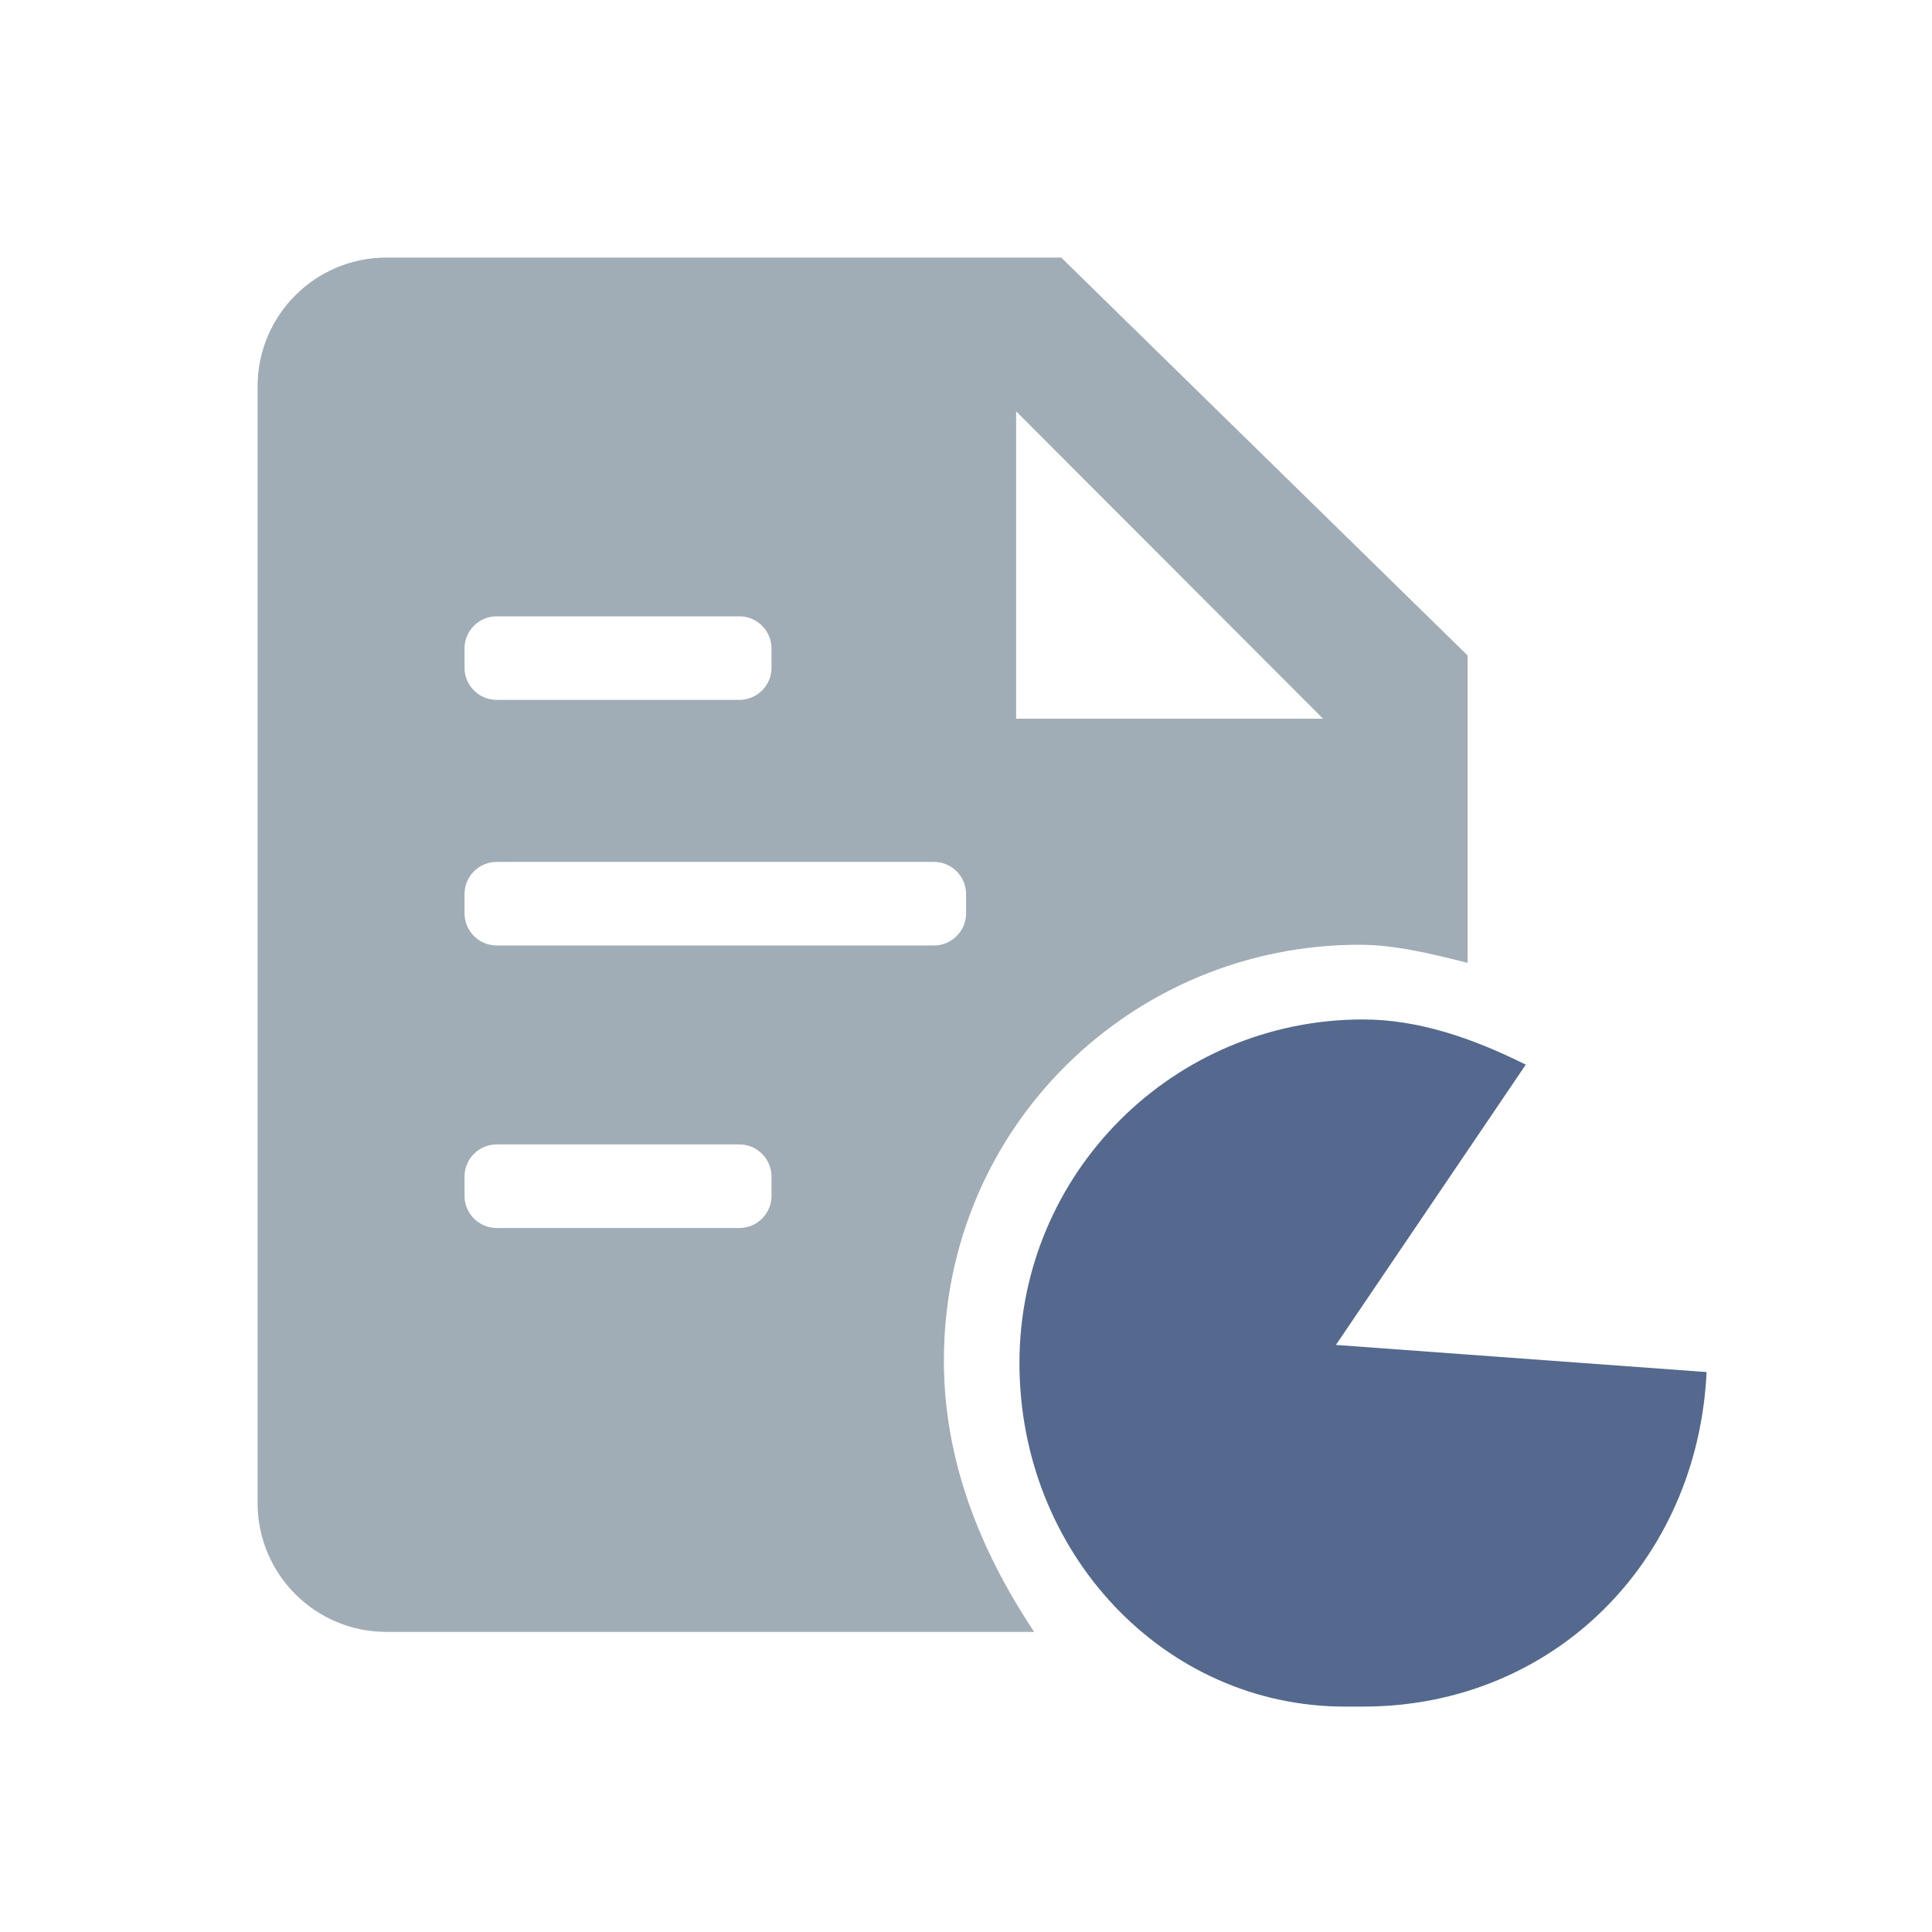 <?xml version="1.0" encoding="UTF-8"?>
<svg width="60px" height="60px" viewBox="0 0 60 60" version="1.1" xmlns="http://www.w3.org/2000/svg" xmlns:xlink="http://www.w3.org/1999/xlink">
    <!-- Generator: Sketch 55.2 (78181) - https://sketchapp.com -->
    <title>画板备份 15</title>
    <desc>Created with Sketch.</desc>
    <g id="画板备份-15" stroke="none" stroke-width="1" fill="none" fill-rule="evenodd">
        <g id="业务" transform="translate(8, 8)" fill-rule="nonzero">
            <rect id="矩形" fill="#000000" opacity="0" x="0" y="0" width="45" height="45"></rect>
            <path d="M34.212,21.34 C35.334,21.34 36.456,21.621 37.577,21.902 L37.577,12.355 L24.958,0 L4,0 C1.791,4.05812251e-16 -2.705415e-16,1.791 0,4 L0,38.68 C2.705415e-16,40.89 1.791,42.68 4,42.68 L24.117,42.68 C22.434,40.153 21.313,37.345 21.313,34.257 C21.313,26.956 27.201,21.34 34.212,21.34 Z M23.556,4.773 L33.09,14.32 L23.556,14.32 L23.556,4.773 Z M7.426,11.14 L14.96,11.14 C15.513,11.14 15.96,11.587 15.96,12.14 L15.96,12.736 C15.96,13.288 15.513,13.736 14.96,13.736 L7.426,13.736 C6.873,13.736 6.426,13.288 6.426,12.736 L6.426,12.14 C6.426,11.587 6.873,11.14 7.426,11.14 Z M14.96,30.137 L7.426,30.137 C6.873,30.137 6.426,29.689 6.426,29.137 L6.426,28.541 C6.426,27.988 6.873,27.541 7.426,27.541 L14.96,27.541 C15.513,27.541 15.96,27.988 15.96,28.541 L15.96,29.137 C15.96,29.689 15.513,30.137 14.96,30.137 Z M21.003,21.363 L7.426,21.363 C6.873,21.363 6.426,20.915 6.426,20.363 L6.426,19.767 C6.426,19.215 6.873,18.767 7.426,18.767 L21.003,18.767 C21.555,18.767 22.003,19.215 22.003,19.767 L22.003,20.363 C22.003,20.915 21.555,21.363 21.003,21.363 Z" id="形状" fill="#A0ACB6"></path>
            <path d="M33.488,33.768 L39.384,25.064 C37.699,24.221 36.015,23.66 34.33,23.66 C28.433,23.66 23.66,28.433 23.66,34.33 C23.66,40.227 28.152,45 33.768,45 L34.33,45 C40.227,45 44.719,40.507 45,34.611 L33.488,33.768 Z" id="路径" fill="#54698D"></path>
        </g>
    </g>
</svg>